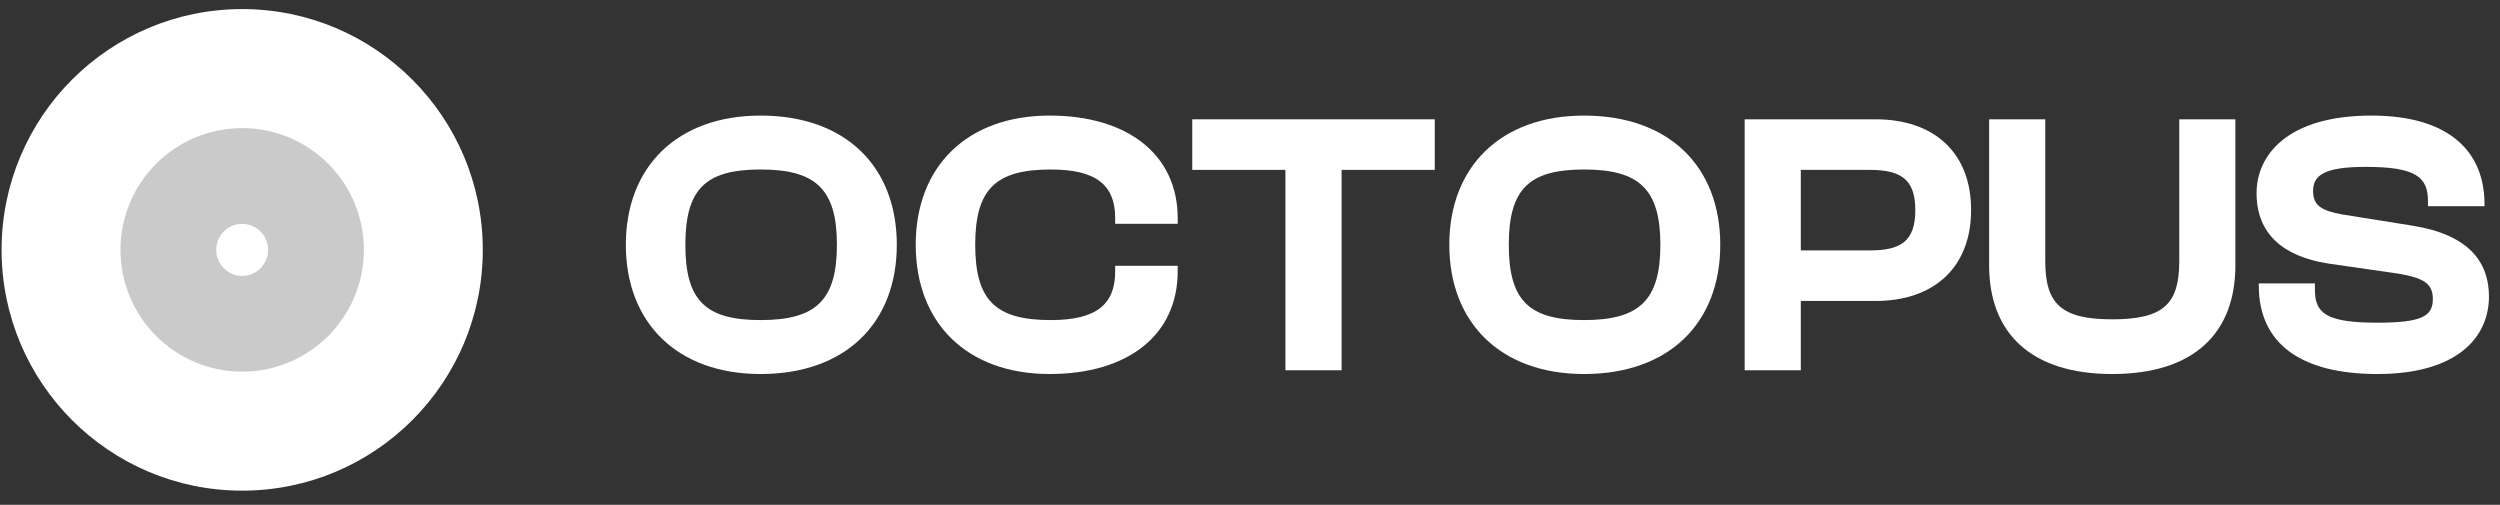 <svg width="104" height="21" viewBox="0 0 104 21" fill="none" xmlns="http://www.w3.org/2000/svg">
<rect x="0" y="0" width="104" height="21" fill="#333333" stroke="none"/>
<path d="M10.075 20.411C15.602 20.411 20.084 15.927 20.084 10.395C20.084 4.863 15.602 0.378 10.075 0.378C4.547 0.378 0.066 4.863 0.066 10.395C0.066 15.927 4.547 20.411 10.075 20.411Z" fill="white"/>
<path d="M10.074 13.468C11.77 13.468 13.145 12.092 13.145 10.395C13.145 8.698 11.77 7.322 10.074 7.322C8.379 7.322 7.004 8.698 7.004 10.395C7.004 12.092 8.379 13.468 10.074 13.468Z" fill="white" stroke="#CACACA" stroke-width="3.985"/>
<path d="M31.64 15.559C35.174 15.559 37.307 13.44 37.307 10.183C37.307 6.927 35.174 4.808 31.64 4.808C28.184 4.808 26.035 6.927 26.035 10.183C26.035 13.44 28.184 15.559 31.64 15.559ZM31.64 13.315C29.351 13.315 28.511 12.505 28.511 10.183C28.511 7.862 29.351 7.051 31.64 7.051C33.929 7.051 34.816 7.862 34.816 10.183C34.816 12.505 33.929 13.315 31.64 13.315Z" fill="white"/>
<path d="M43.667 15.559C46.921 15.559 48.992 13.938 48.992 11.289V11.056H46.392V11.289C46.392 12.661 45.614 13.315 43.714 13.315C41.425 13.315 40.569 12.505 40.569 10.183C40.569 7.862 41.425 7.051 43.714 7.051C45.614 7.051 46.392 7.706 46.392 9.077V9.311H48.992V9.077C48.992 6.428 46.906 4.808 43.667 4.808C40.227 4.808 38.094 6.927 38.094 10.183C38.094 13.44 40.227 15.559 43.667 15.559Z" fill="white"/>
<path d="M55.81 15.403V7.067H59.686V4.963H49.598V7.067H53.474V15.403H55.81Z" fill="white"/>
<path d="M65.896 15.559C69.43 15.559 71.563 13.44 71.563 10.183C71.563 6.927 69.43 4.808 65.896 4.808C62.44 4.808 60.291 6.927 60.291 10.183C60.291 13.44 62.44 15.559 65.896 15.559ZM65.896 13.315C63.607 13.315 62.766 12.505 62.766 10.183C62.766 7.862 63.607 7.051 65.896 7.051C68.184 7.051 69.072 7.862 69.072 10.183C69.072 12.505 68.184 13.315 65.896 13.315Z" fill="white"/>
<path d="M74.913 15.403V12.52H78.027C80.44 12.52 81.998 11.133 81.998 8.734C81.998 6.335 80.44 4.963 78.027 4.963H72.578V15.403H74.913ZM77.778 7.067C79.07 7.067 79.677 7.456 79.677 8.734C79.677 10.043 79.07 10.417 77.778 10.417H74.913V7.067H77.778Z" fill="white"/>
<path d="M87.87 15.559C91.28 15.559 92.992 13.845 92.992 11.04V4.963H90.657V10.869C90.657 12.645 90.003 13.284 87.87 13.284C85.753 13.284 85.083 12.645 85.083 10.869V4.963H82.748V11.04C82.748 13.845 84.476 15.559 87.87 15.559Z" fill="white"/>
<path d="M98.902 15.559C102.218 15.559 103.541 14.032 103.541 12.333C103.541 10.9 102.7 9.762 100.365 9.389L97.438 8.921C96.566 8.765 96.224 8.547 96.224 7.939C96.224 7.269 96.737 6.942 98.419 6.942C100.49 6.942 101.003 7.363 101.003 8.36V8.578H103.355V8.485C103.355 6.288 101.859 4.808 98.653 4.808C95.149 4.808 93.873 6.459 93.873 8.033C93.873 9.731 94.978 10.666 96.846 10.962L99.773 11.383C100.848 11.57 101.206 11.804 101.206 12.442C101.206 13.143 100.769 13.424 98.902 13.424C96.784 13.424 96.301 13.034 96.301 12.069V11.788H93.966V11.882C93.966 14.312 95.741 15.559 98.902 15.559Z" fill="white"/>
</svg>
